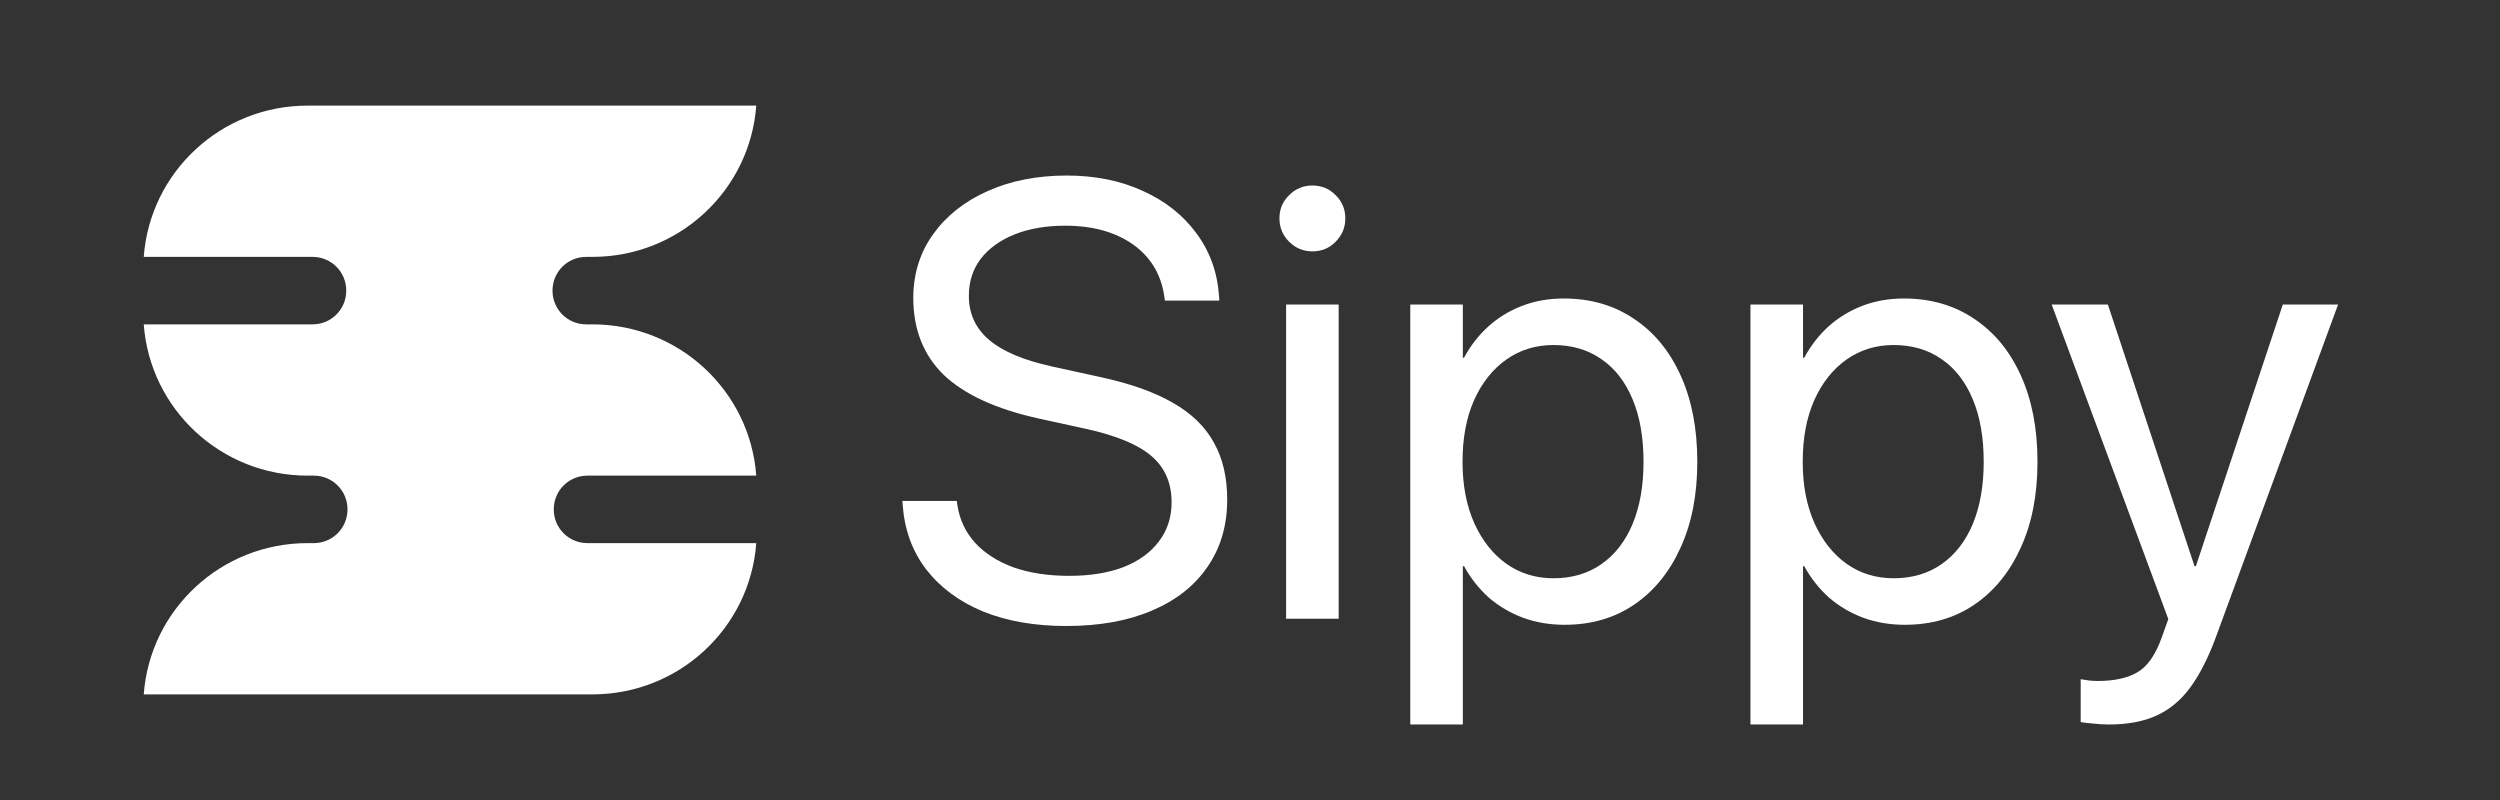 <svg width="200" height="64" viewBox="0 0 200 64" fill="none" xmlns="http://www.w3.org/2000/svg">
<rect x="0" y="0" width="200" height="64" fill="#333333" stroke="none"/>
<path d="M11.5 20.55H25C26.5 20.55 27.7 21.75 27.7 23.25C27.7 24.75 26.5 25.95 25 25.95H11.5C12 32.75 17.7 38.05 24.6 38.05H25.1C26.6 38.05 27.8 39.25 27.8 40.75C27.8 42.25 26.6 43.45 25.1 43.45H24.6C17.7 43.45 12 48.75 11.5 55.55H47.4C54.3 55.55 60 50.25 60.5 43.45H47C45.5 43.45 44.3 42.25 44.3 40.75C44.3 39.25 45.5 38.05 47 38.05H60.5C60 31.25 54.3 25.95 47.4 25.95H46.9C45.4 25.95 44.2 24.75 44.2 23.25C44.2 21.75 45.4 20.55 46.9 20.55H47.4C54.3 20.55 60 15.25 60.5 8.45H24.6C17.7 8.45 12 13.75 11.5 20.55Z" fill="white"/>
<path d="M85.292 50.08C82.778 50.08 80.563 49.693 78.645 48.92C76.744 48.13 75.229 47.011 74.101 45.56C72.99 44.11 72.361 42.394 72.216 40.412L72.192 40.074H76.543L76.591 40.412C76.768 41.572 77.243 42.579 78.017 43.433C78.79 44.271 79.814 44.924 81.086 45.391C82.376 45.842 83.858 46.068 85.534 46.068C87.21 46.068 88.66 45.834 89.884 45.367C91.109 44.883 92.052 44.199 92.712 43.312C93.389 42.426 93.727 41.387 93.727 40.195V40.17C93.727 38.64 93.196 37.415 92.132 36.497C91.069 35.578 89.336 34.853 86.936 34.321L83.068 33.475C79.668 32.718 77.147 31.558 75.503 29.995C73.876 28.416 73.062 26.353 73.062 23.807V23.783C73.078 21.866 73.61 20.182 74.657 18.732C75.705 17.265 77.147 16.121 78.984 15.3C80.837 14.462 82.956 14.043 85.34 14.043C87.612 14.043 89.643 14.454 91.431 15.275C93.22 16.081 94.646 17.209 95.709 18.659C96.789 20.109 97.393 21.785 97.522 23.686L97.546 24.049H93.196L93.147 23.711C92.97 22.518 92.535 21.503 91.842 20.665C91.149 19.827 90.239 19.183 89.111 18.732C87.999 18.28 86.702 18.055 85.219 18.055C83.673 18.055 82.319 18.289 81.159 18.756C79.999 19.223 79.096 19.876 78.452 20.714C77.823 21.552 77.509 22.534 77.509 23.662V23.686C77.509 25.105 78.049 26.273 79.129 27.191C80.208 28.11 81.884 28.819 84.156 29.318L88.023 30.164C90.408 30.68 92.342 31.364 93.824 32.218C95.323 33.072 96.418 34.136 97.111 35.409C97.82 36.666 98.175 38.18 98.175 39.953V39.977C98.175 42.04 97.651 43.828 96.603 45.343C95.572 46.857 94.09 48.026 92.156 48.847C90.239 49.669 87.951 50.08 85.292 50.08ZM102.888 49.5V24.363H107.093V49.5H102.888ZM104.99 20.109C104.265 20.109 103.645 19.852 103.129 19.336C102.614 18.82 102.356 18.2 102.356 17.475C102.356 16.734 102.614 16.113 103.129 15.614C103.645 15.098 104.265 14.84 104.99 14.84C105.732 14.84 106.352 15.098 106.852 15.614C107.367 16.113 107.625 16.734 107.625 17.475C107.625 18.2 107.367 18.82 106.852 19.336C106.352 19.852 105.732 20.109 104.99 20.109ZM112.822 57.959V24.363H117.027V28.617H117.124C117.656 27.634 118.308 26.796 119.082 26.104C119.871 25.395 120.773 24.847 121.789 24.46C122.804 24.073 123.907 23.88 125.1 23.88C127.243 23.88 129.112 24.42 130.707 25.499C132.319 26.563 133.567 28.077 134.454 30.043C135.34 31.993 135.783 34.289 135.783 36.932V36.956C135.783 39.598 135.332 41.895 134.429 43.844C133.543 45.794 132.302 47.309 130.707 48.388C129.128 49.452 127.283 49.983 125.172 49.983C123.996 49.983 122.892 49.798 121.861 49.428C120.83 49.041 119.911 48.501 119.106 47.808C118.316 47.099 117.656 46.261 117.124 45.294H117.027V57.959H112.822ZM124.278 46.261C125.76 46.261 127.042 45.883 128.121 45.125C129.201 44.368 130.031 43.296 130.611 41.911C131.191 40.509 131.481 38.857 131.481 36.956V36.932C131.481 34.998 131.191 33.338 130.611 31.953C130.031 30.551 129.201 29.479 128.121 28.738C127.042 27.981 125.76 27.602 124.278 27.602C122.86 27.602 121.603 27.989 120.508 28.762C119.412 29.536 118.55 30.623 117.921 32.025C117.309 33.411 117.003 35.046 117.003 36.932V36.956C117.003 38.825 117.317 40.46 117.946 41.862C118.574 43.248 119.428 44.328 120.508 45.101C121.603 45.874 122.86 46.261 124.278 46.261ZM140.037 57.959V24.363H144.242V28.617H144.339C144.871 27.634 145.523 26.796 146.297 26.104C147.086 25.395 147.989 24.847 149.004 24.46C150.019 24.073 151.123 23.88 152.315 23.88C154.458 23.88 156.327 24.42 157.923 25.499C159.534 26.563 160.783 28.077 161.669 30.043C162.555 31.993 162.998 34.289 162.998 36.932V36.956C162.998 39.598 162.547 41.895 161.645 43.844C160.759 45.794 159.518 47.309 157.923 48.388C156.344 49.452 154.499 49.983 152.388 49.983C151.211 49.983 150.108 49.798 149.076 49.428C148.045 49.041 147.127 48.501 146.321 47.808C145.531 47.099 144.871 46.261 144.339 45.294H144.242V57.959H140.037ZM151.493 46.261C152.976 46.261 154.257 45.883 155.336 45.125C156.416 44.368 157.246 43.296 157.826 41.911C158.406 40.509 158.696 38.857 158.696 36.956V36.932C158.696 34.998 158.406 33.338 157.826 31.953C157.246 30.551 156.416 29.479 155.336 28.738C154.257 27.981 152.976 27.602 151.493 27.602C150.075 27.602 148.819 27.989 147.723 28.762C146.627 29.536 145.765 30.623 145.137 32.025C144.524 33.411 144.218 35.046 144.218 36.932V36.956C144.218 38.825 144.532 40.46 145.161 41.862C145.789 43.248 146.643 44.328 147.723 45.101C148.819 45.874 150.075 46.261 151.493 46.261ZM168.702 57.959C168.3 57.959 167.889 57.935 167.47 57.887C167.067 57.855 166.729 57.815 166.455 57.766V54.334C166.632 54.366 166.833 54.398 167.059 54.431C167.301 54.463 167.55 54.479 167.808 54.479C169.146 54.479 170.209 54.245 170.999 53.778C171.804 53.311 172.457 52.368 172.956 50.95L173.464 49.524L164.134 24.363H168.63L175.881 46.261L174.987 45.294H176.243L175.349 46.261L182.624 24.363H187.047L177.234 51.071C176.638 52.666 175.969 53.971 175.228 54.987C174.487 56.002 173.593 56.751 172.545 57.234C171.498 57.718 170.217 57.959 168.702 57.959Z" fill="white"/>
</svg>
